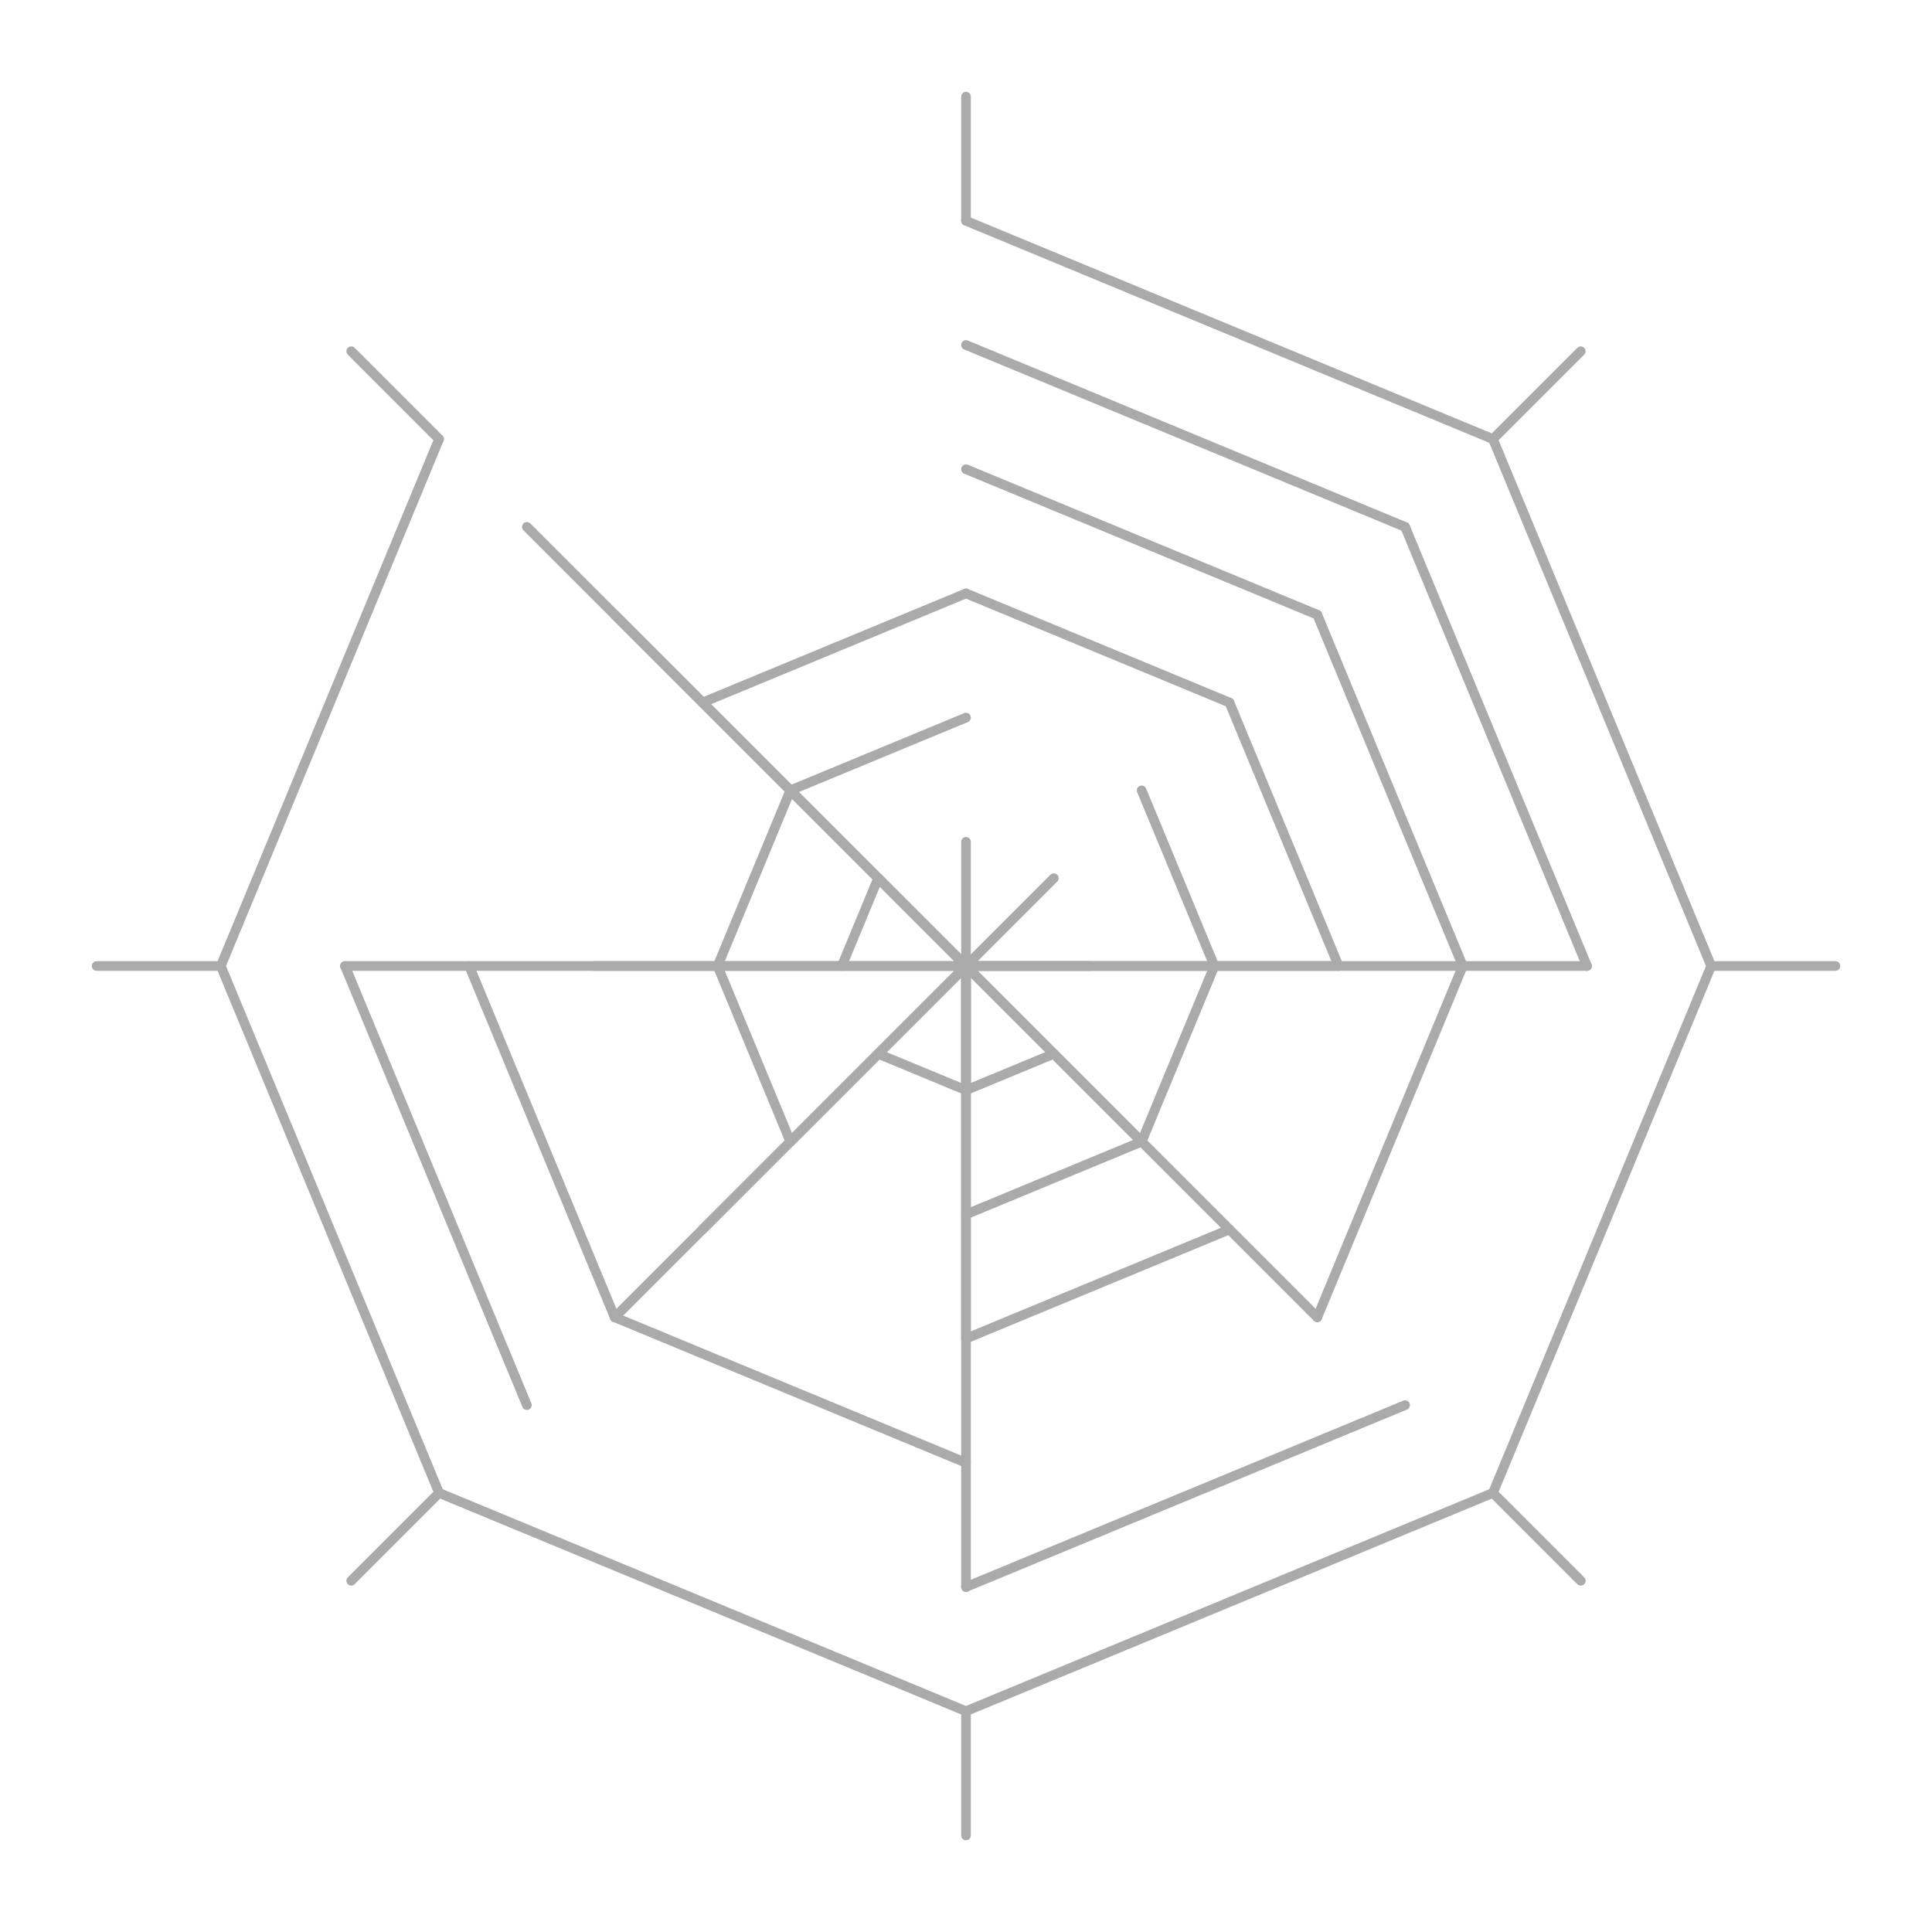 <svg viewBox="0 0 200 200" xmlns="http://www.w3.org/2000/svg">
<line x2="100.0" y2="100.0" x1="100.0" y1="100.0" stroke="#aaa" stroke-width="1" stroke-linecap="round"/>
<line x2="100.0" y2="100.0" x1="100.0" y1="100.0" stroke="#aaa" stroke-width="1" stroke-linecap="round"/>
<line x2="100" y2="100" x1="100.0" y1="100.0" stroke="#aaa" stroke-width="1" stroke-linecap="round"/>
<line x2="100" y2="100" x1="100.0" y1="112.857" stroke="#aaa" stroke-width="1" stroke-linecap="round"/>
<line x2="100" y2="100" x1="63.635" y1="63.635" stroke="#aaa" stroke-width="1" stroke-linecap="round"/>
<line x2="100" y2="100" x1="136.365" y1="136.365" stroke="#aaa" stroke-width="1" stroke-linecap="round"/>
<line x2="100" y2="100" x1="164.286" y1="100" stroke="#aaa" stroke-width="1" stroke-linecap="round"/>
<line x2="100" y2="100" x1="61.429" y1="100.0" stroke="#aaa" stroke-width="1" stroke-linecap="round"/>
<line x2="100" y2="100" x1="72.726" y1="127.274" stroke="#aaa" stroke-width="1" stroke-linecap="round"/>
<line x2="100" y2="100" x1="90.909" y1="90.909" stroke="#aaa" stroke-width="1" stroke-linecap="round"/>
<line x2="100" y2="100" x1="100.0" y1="100.0" stroke="#aaa" stroke-width="1" stroke-linecap="round"/>
<line x2="100" y2="100" x1="63.635" y1="136.365" stroke="#aaa" stroke-width="1" stroke-linecap="round"/>
<line x2="100" y2="100" x1="81.817" y1="118.183" stroke="#aaa" stroke-width="1" stroke-linecap="round"/>
<line x2="100" y2="100" x1="100" y1="138.571" stroke="#aaa" stroke-width="1" stroke-linecap="round"/>
<line x2="100" y2="100" x1="100" y1="164.286" stroke="#aaa" stroke-width="1" stroke-linecap="round"/>
<line x2="100" y2="100" x1="138.571" y1="100" stroke="#aaa" stroke-width="1" stroke-linecap="round"/>
<line x2="100" y2="100" x1="35.714" y1="100" stroke="#aaa" stroke-width="1" stroke-linecap="round"/>
<line x2="100" y2="100" x1="118.183" y1="118.183" stroke="#aaa" stroke-width="1" stroke-linecap="round"/>
<line x2="100" y2="100" x1="112.857" y1="100.0" stroke="#aaa" stroke-width="1" stroke-linecap="round"/>
<line x2="100" y2="100" x1="100.0" y1="100.0" stroke="#aaa" stroke-width="1" stroke-linecap="round"/>
<line x2="100" y2="100" x1="54.543" y1="54.543" stroke="#aaa" stroke-width="1" stroke-linecap="round"/>
<line x2="100" y2="100" x1="100.0" y1="87.143" stroke="#aaa" stroke-width="1" stroke-linecap="round"/>
<line x2="100" y2="100" x1="109.091" y1="90.909" stroke="#aaa" stroke-width="1" stroke-linecap="round"/>
<line x2="100.0" y2="100.0" x1="100.0" y1="100.0" stroke="#aaa" stroke-width="1" stroke-linecap="round"/>
<line x2="100.0" y2="100.0" x1="100.0" y1="100.0" stroke="#aaa" stroke-width="1" stroke-linecap="round"/>
<line x2="100.0" y2="100.0" x1="100.0" y1="100.0" stroke="#aaa" stroke-width="1" stroke-linecap="round"/>
<line x2="87.143" y2="100.0" x1="90.909" y1="90.909" stroke="#aaa" stroke-width="1" stroke-linecap="round"/>
<line x2="100.0" y2="112.857" x1="90.909" y1="109.091" stroke="#aaa" stroke-width="1" stroke-linecap="round"/>
<line x2="109.091" y2="109.091" x1="100.0" y1="112.857" stroke="#aaa" stroke-width="1" stroke-linecap="round"/>
<line x2="81.817" y2="81.817" x1="100.0" y1="74.286" stroke="#aaa" stroke-width="1" stroke-linecap="round"/>
<line x2="74.286" y2="100.0" x1="81.817" y1="81.817" stroke="#aaa" stroke-width="1" stroke-linecap="round"/>
<line x2="81.817" y2="118.183" x1="74.286" y1="100.0" stroke="#aaa" stroke-width="1" stroke-linecap="round"/>
<line x2="118.183" y2="118.183" x1="100.0" y1="125.714" stroke="#aaa" stroke-width="1" stroke-linecap="round"/>
<line x2="125.714" y2="100" x1="118.183" y1="118.183" stroke="#aaa" stroke-width="1" stroke-linecap="round"/>
<line x2="118.183" y2="81.817" x1="125.714" y1="100" stroke="#aaa" stroke-width="1" stroke-linecap="round"/>
<line x2="127.274" y2="72.726" x1="100.0" y1="61.429" stroke="#aaa" stroke-width="1" stroke-linecap="round"/>
<line x2="72.726" y2="72.726" x1="100.0" y1="61.429" stroke="#aaa" stroke-width="1" stroke-linecap="round"/>
<line x2="127.274" y2="127.274" x1="100" y1="138.571" stroke="#aaa" stroke-width="1" stroke-linecap="round"/>
<line x2="127.274" y2="72.726" x1="138.571" y1="100" stroke="#aaa" stroke-width="1" stroke-linecap="round"/>
<line x2="136.365" y2="63.635" x1="100.0" y1="48.571" stroke="#aaa" stroke-width="1" stroke-linecap="round"/>
<line x2="63.635" y2="136.365" x1="48.571" y1="100" stroke="#aaa" stroke-width="1" stroke-linecap="round"/>
<line x2="100" y2="151.429" x1="63.635" y1="136.365" stroke="#aaa" stroke-width="1" stroke-linecap="round"/>
<line x2="151.429" y2="100" x1="136.365" y1="136.365" stroke="#aaa" stroke-width="1" stroke-linecap="round"/>
<line x2="136.365" y2="63.635" x1="151.429" y1="100" stroke="#aaa" stroke-width="1" stroke-linecap="round"/>
<line x2="145.457" y2="54.543" x1="100" y1="35.714" stroke="#aaa" stroke-width="1" stroke-linecap="round"/>
<line x2="54.543" y2="145.457" x1="35.714" y1="100" stroke="#aaa" stroke-width="1" stroke-linecap="round"/>
<line x2="145.457" y2="145.457" x1="100" y1="164.286" stroke="#aaa" stroke-width="1" stroke-linecap="round"/>
<line x2="145.457" y2="54.543" x1="164.286" y1="100" stroke="#aaa" stroke-width="1" stroke-linecap="round"/>
<line x2="100" y2="10.0" x1="100" y1="22.857" stroke="#aaa" stroke-width="1" stroke-linecap="round"/>
<line x2="154.548" y2="45.452" x1="100" y1="22.857" stroke="#aaa" stroke-width="1" stroke-linecap="round"/>
<line x2="22.857" y2="100" x1="45.452" y1="45.452" stroke="#aaa" stroke-width="1" stroke-linecap="round"/>
<line x2="36.36" y2="36.36" x1="45.452" y1="45.452" stroke="#aaa" stroke-width="1" stroke-linecap="round"/>
<line x2="45.452" y2="154.548" x1="22.857" y1="100" stroke="#aaa" stroke-width="1" stroke-linecap="round"/>
<line x2="10.0" y2="100" x1="22.857" y1="100" stroke="#aaa" stroke-width="1" stroke-linecap="round"/>
<line x2="100" y2="177.143" x1="45.452" y1="154.548" stroke="#aaa" stroke-width="1" stroke-linecap="round"/>
<line x2="36.36" y2="163.64" x1="45.452" y1="154.548" stroke="#aaa" stroke-width="1" stroke-linecap="round"/>
<line x2="154.548" y2="154.548" x1="100" y1="177.143" stroke="#aaa" stroke-width="1" stroke-linecap="round"/>
<line x2="100" y2="190.0" x1="100" y1="177.143" stroke="#aaa" stroke-width="1" stroke-linecap="round"/>
<line x2="177.143" y2="100" x1="154.548" y1="154.548" stroke="#aaa" stroke-width="1" stroke-linecap="round"/>
<line x2="163.64" y2="163.64" x1="154.548" y1="154.548" stroke="#aaa" stroke-width="1" stroke-linecap="round"/>
<line x2="154.548" y2="45.452" x1="177.143" y1="100" stroke="#aaa" stroke-width="1" stroke-linecap="round"/>
<line x2="190.0" y2="100" x1="177.143" y1="100" stroke="#aaa" stroke-width="1" stroke-linecap="round"/>
<line x2="163.64" y2="36.36" x1="154.548" y1="45.452" stroke="#aaa" stroke-width="1" stroke-linecap="round"/>
</svg>
